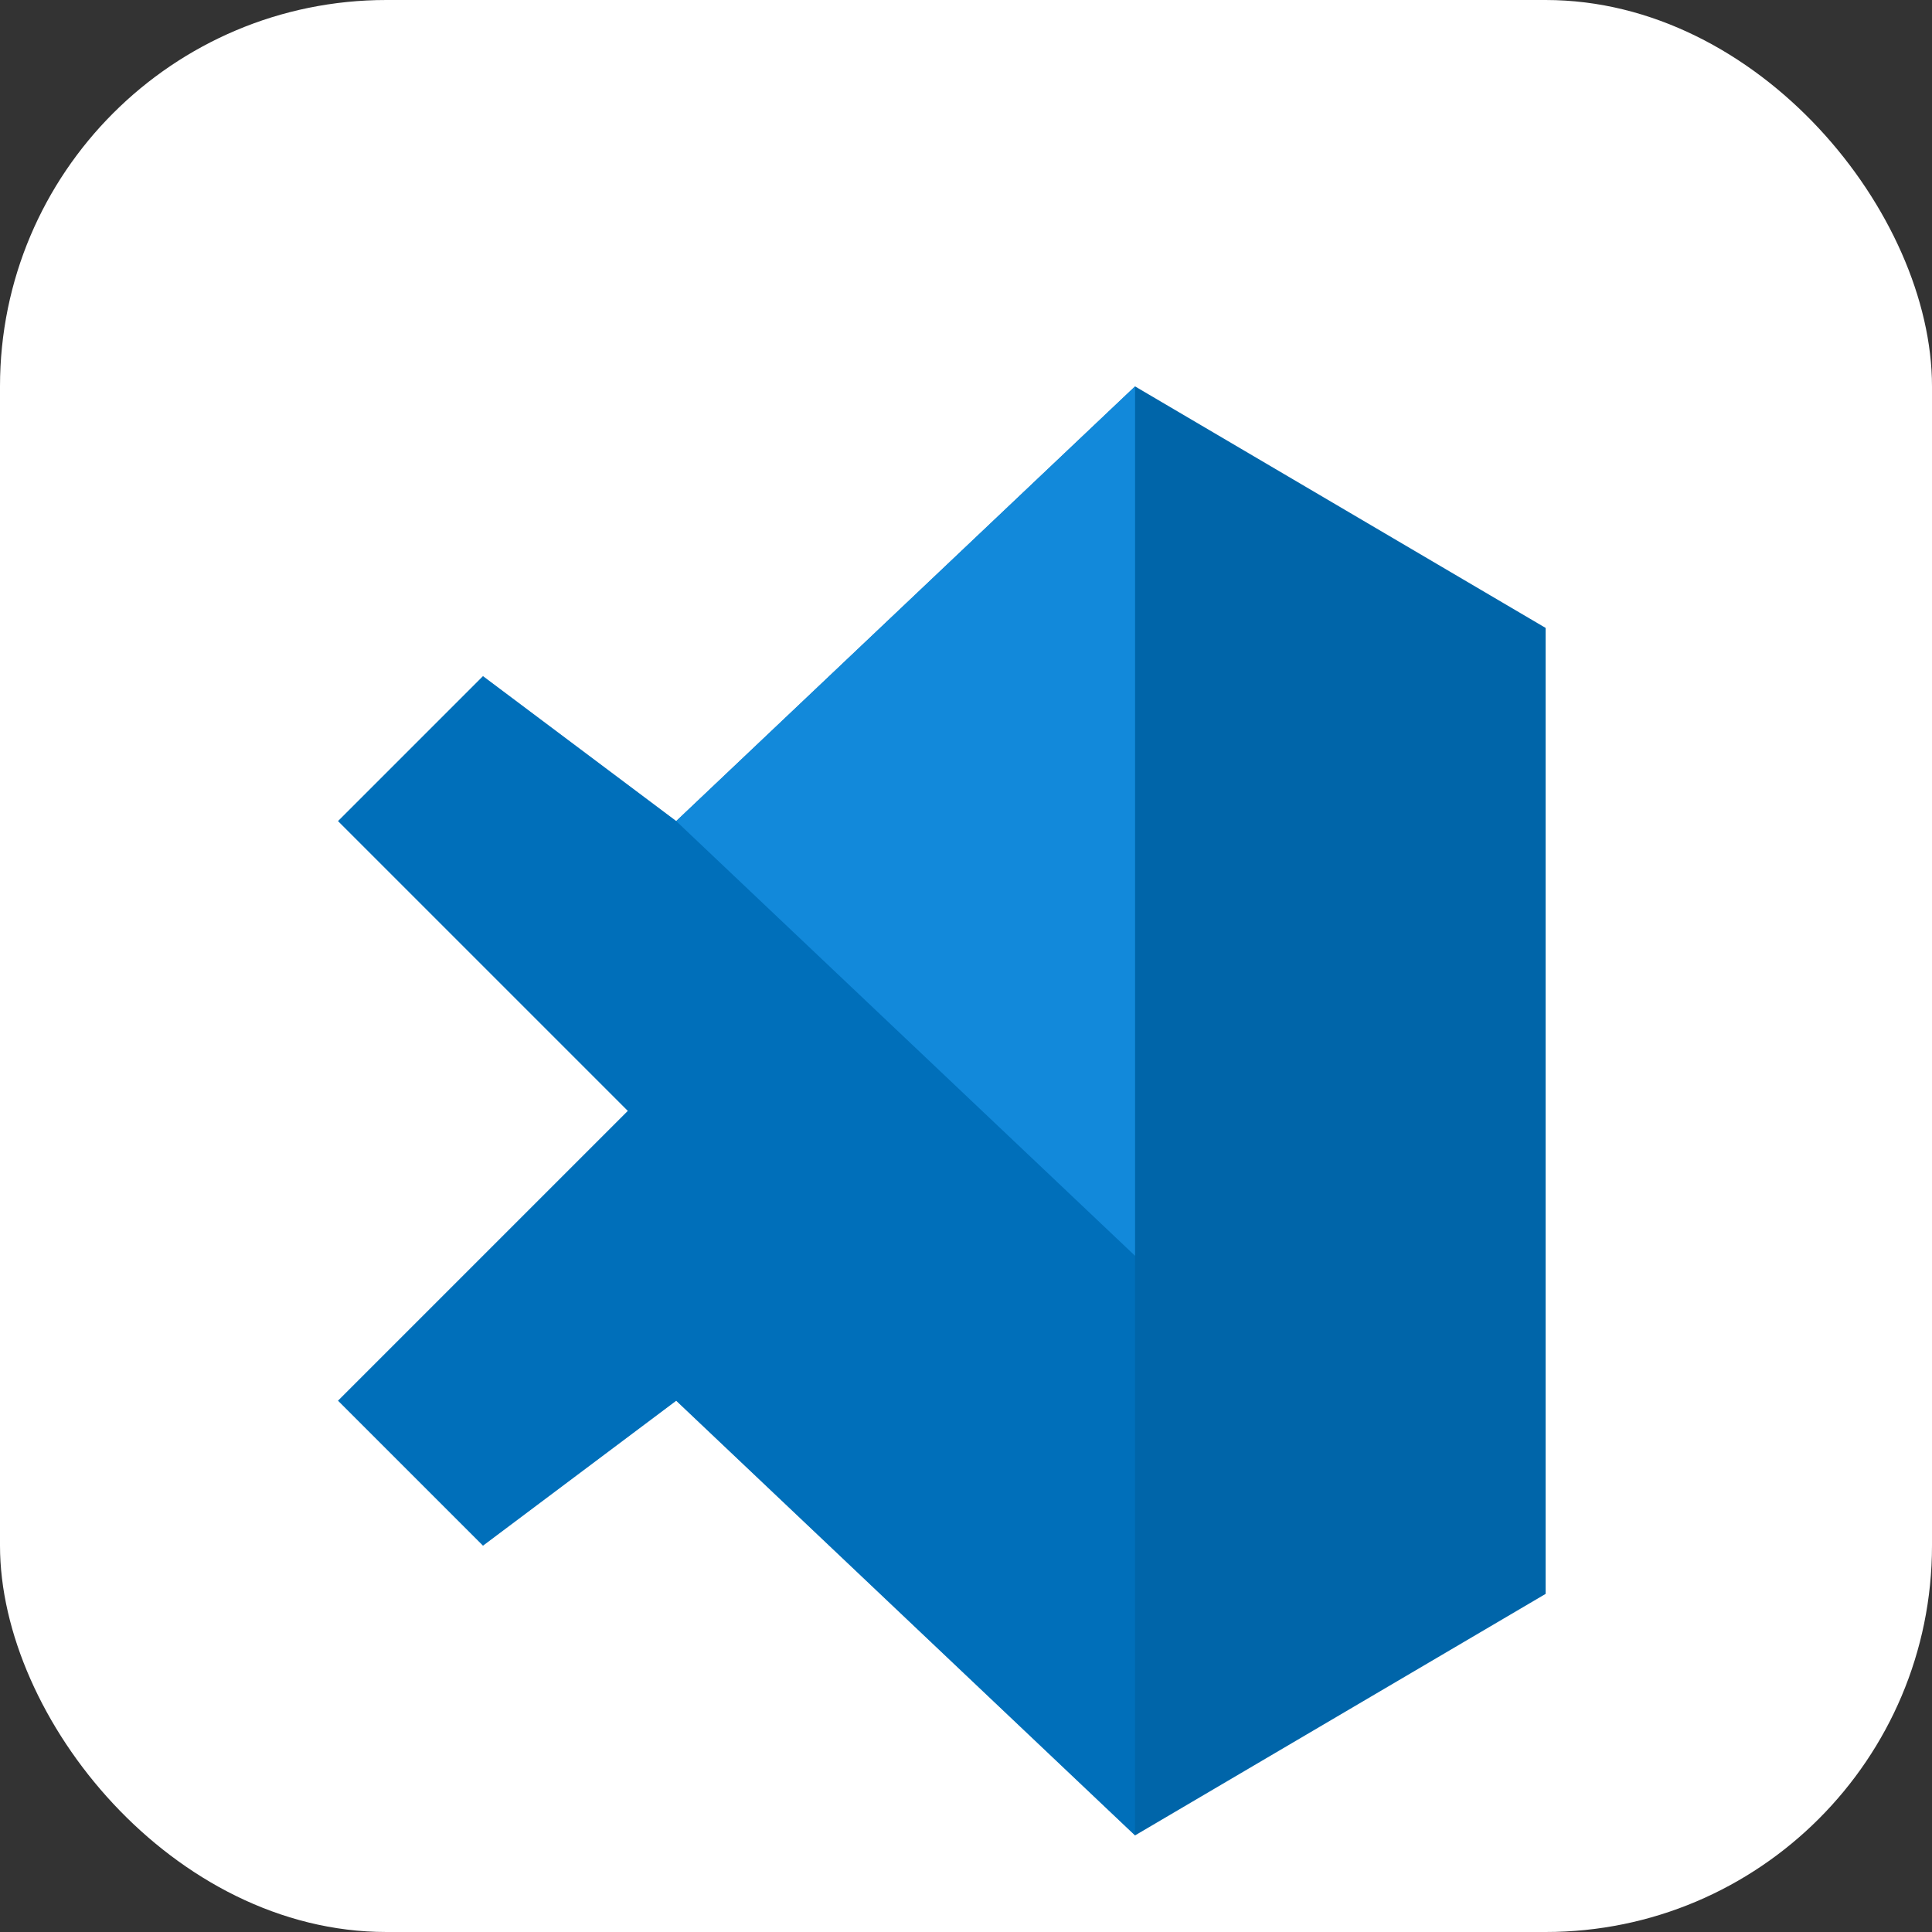 <svg xmlns="http://www.w3.org/2000/svg" viewBox="0 0 80 80">
  <rect x="0" y="0" width="80" height="80" fill="#333333" stroke="none"/>
  <rect width="80" height="80" rx="16" fill="#ffffff"/>
  <path fill="#0065A9" d="M47 16 28 34l-8-6-6 6 12 12L14 58l6 6 8-6 19 18 17-10V26L47 16z"/>
  <path fill="#007ACC" d="m47 16-19 18-8-6-6 6 12 12L14 58l6 6 8-6 19 18V16z" opacity=".5"/>
  <path fill="#1F9CF0" d="M28 34 47 52V16L28 34z" opacity=".6"/>
</svg>
